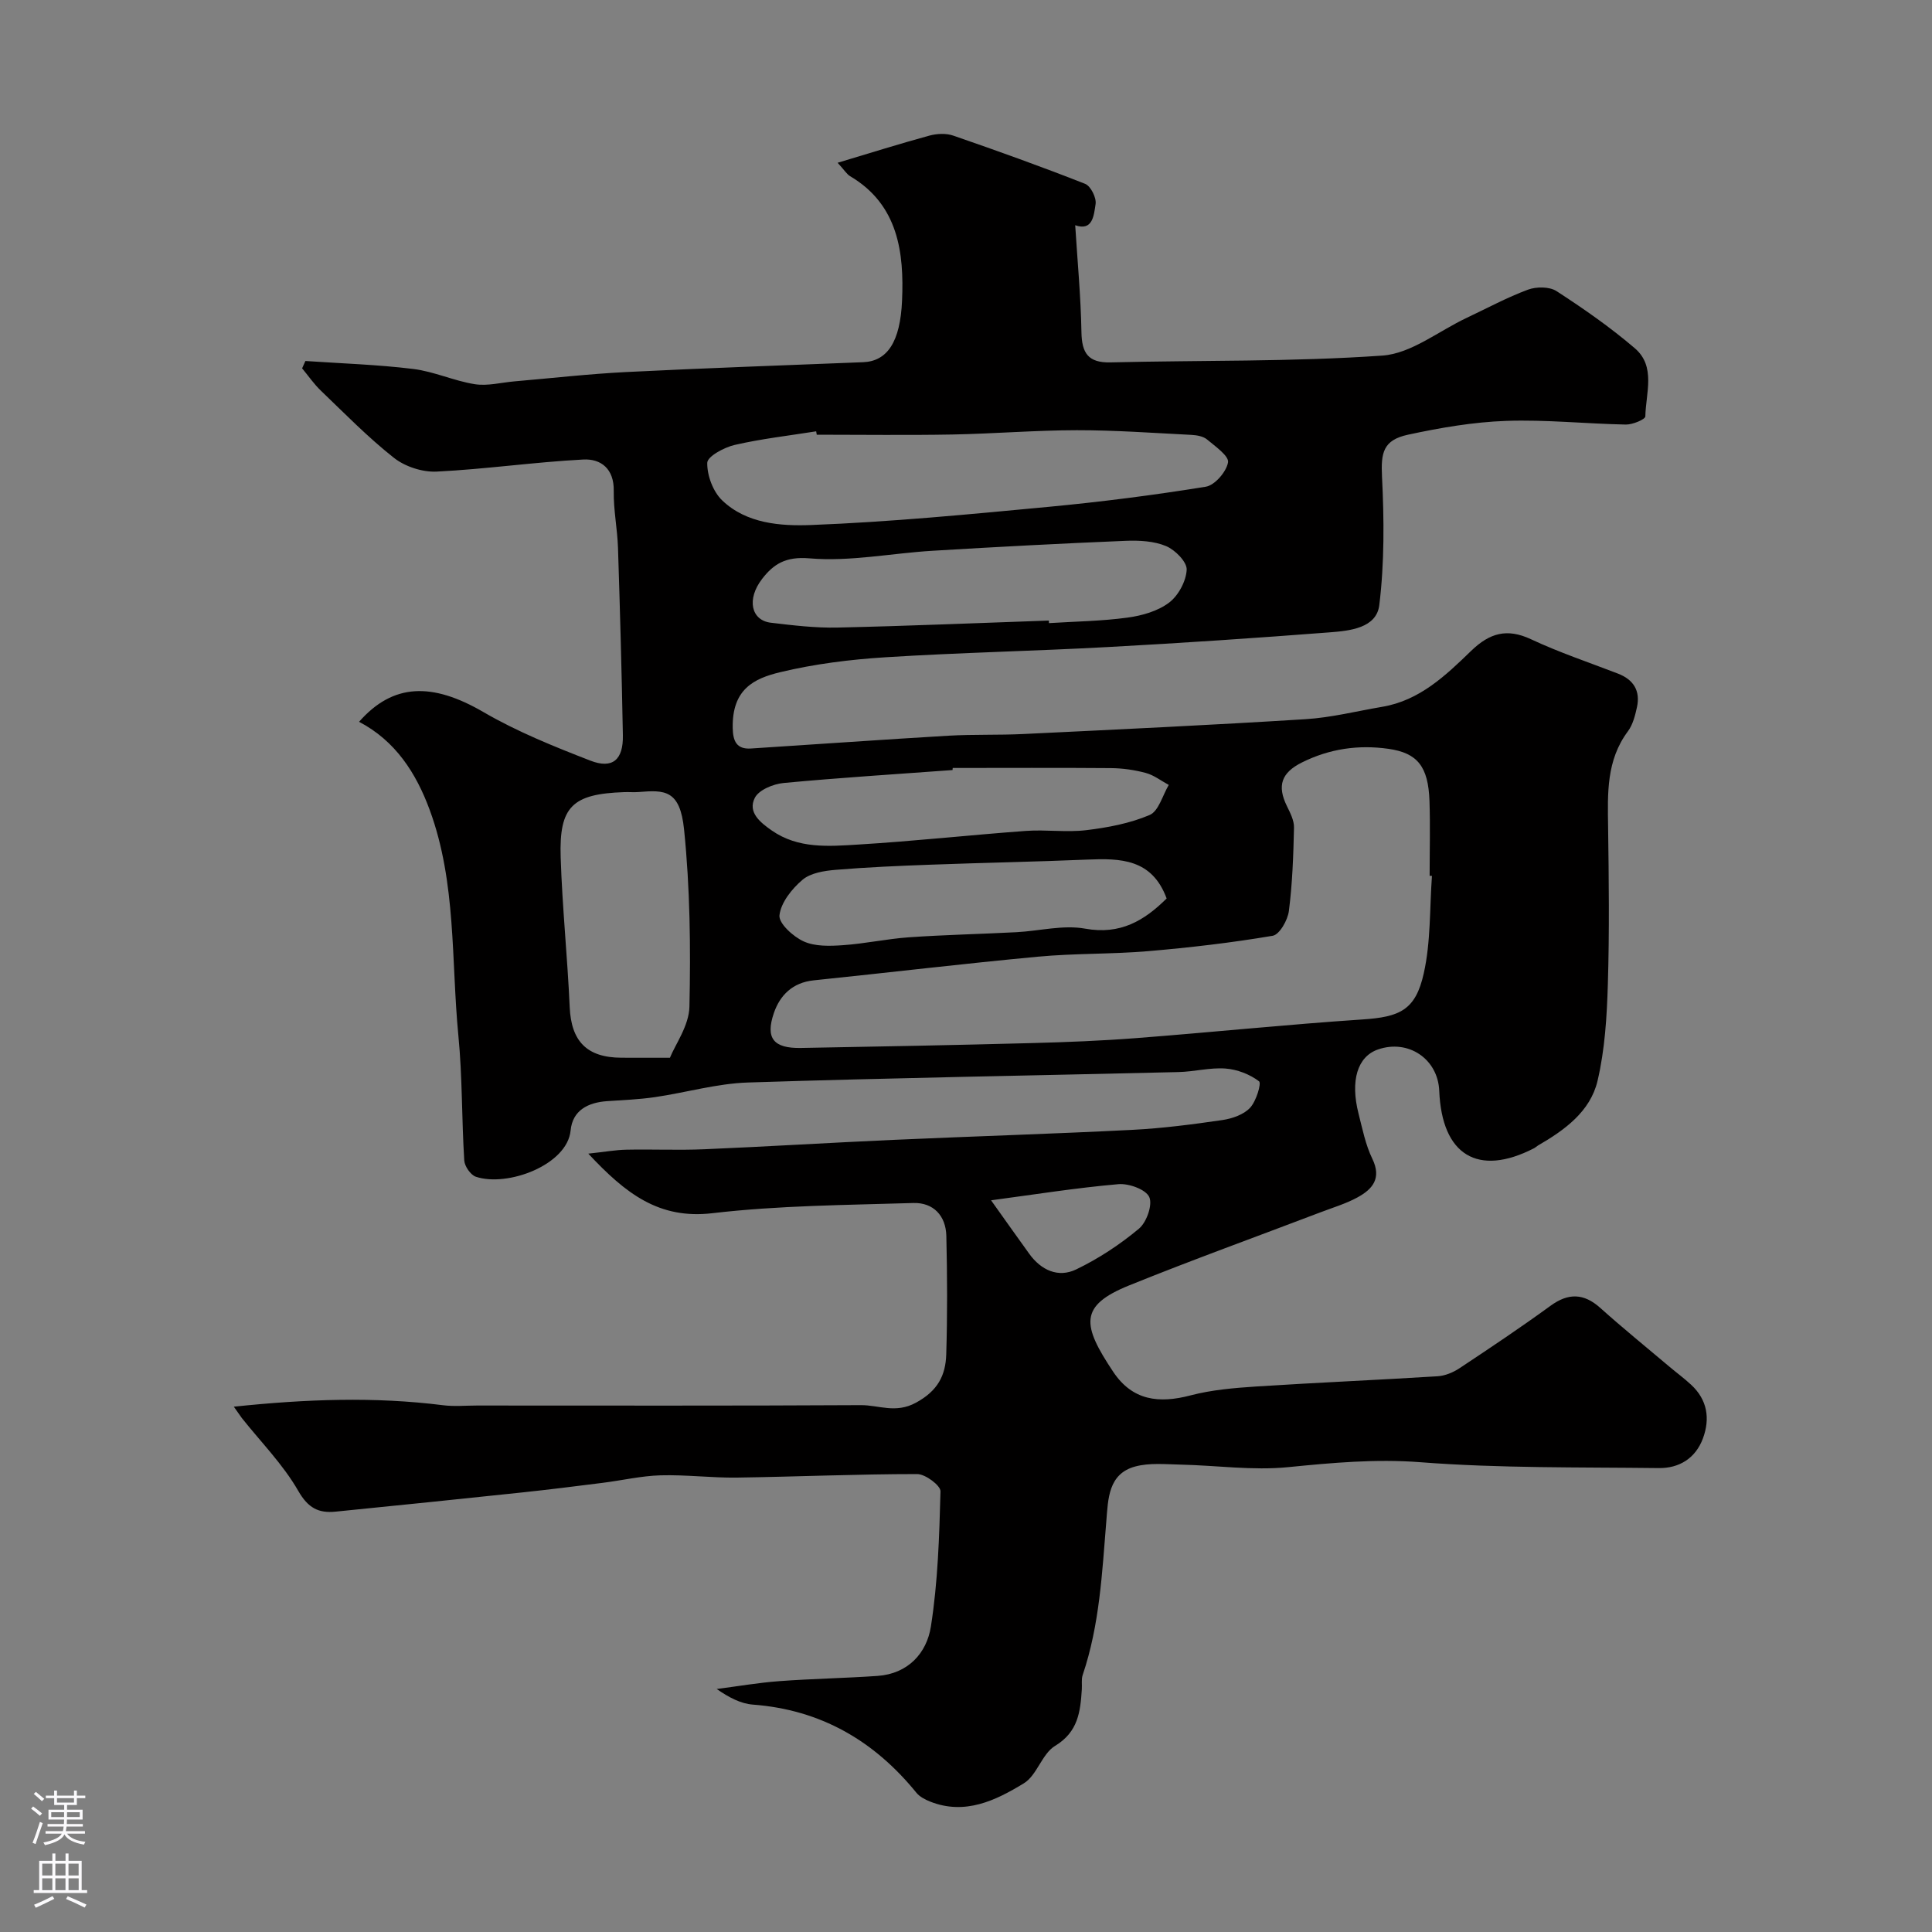 <svg enable-background="new 0 0 400 400" viewBox="0 0 400 400" xmlns="http://www.w3.org/2000/svg"><rect x="0" y="0" width="400" height="400" fill="#808080" stroke="none"/><path d="m48.41 291.24c15.03-1.58 29.17-2.09 43.34-.3 2.3.29 4.66.06 6.99.06 26.5 0 53 .07 79.5-.08 3.73-.02 7.18 1.79 11.4-.51 4.55-2.47 6.14-5.68 6.27-10.02.25-8.16.21-16.33.02-24.5-.1-4.19-2.68-6.95-6.85-6.82-13.88.43-27.83.5-41.58 2.11-11.05 1.29-17.91-4-25.7-12.33 3.44-.37 5.68-.78 7.93-.82 5.36-.11 10.73.14 16.08-.09 13.04-.55 26.07-1.36 39.1-1.94 16.53-.74 33.08-1.24 49.61-2.08 6.22-.32 12.42-1.13 18.59-2.03 2.02-.3 4.38-1.12 5.7-2.53 1.27-1.35 2.4-5.08 1.86-5.49-1.91-1.45-4.52-2.46-6.94-2.64-3.22-.24-6.5.66-9.76.73-29.7.72-59.41 1.2-89.1 2.16-6.47.21-12.88 2.1-19.34 3.04-3.25.47-6.54.6-9.82.82-3.95.27-7.17 1.89-7.57 6.07-.69 7.14-13.08 11.77-19.62 9.58-1.09-.37-2.33-2.17-2.4-3.37-.54-8.62-.38-17.29-1.22-25.87-1.51-15.62-.38-31.61-5.93-46.69-2.82-7.66-7.09-14.31-14.63-18.26 7.03-7.99 15.11-8.22 25.81-1.98 6.95 4.04 14.53 7.09 22.05 10.01 4.62 1.8 6.86-.16 6.76-5.24-.24-12.94-.59-25.87-1.01-38.8-.13-3.94-.95-7.88-.88-11.8.08-4.59-2.67-6.69-6.33-6.49-10.13.53-20.22 2-30.35 2.5-2.93.14-6.53-1.03-8.83-2.85-5.37-4.23-10.18-9.17-15.13-13.91-1.44-1.38-2.59-3.07-3.88-4.62.23-.51.45-1.01.68-1.52 7.45.51 14.93.74 22.33 1.65 4.31.53 8.43 2.47 12.73 3.15 2.64.42 5.46-.34 8.2-.58 7.7-.66 15.39-1.54 23.1-1.93 16.36-.82 32.74-1.39 49.11-2.04 5.01-.2 7.69-4.2 8.06-12.74.43-9.88-.74-19.86-10.75-25.77-.68-.4-1.13-1.19-2.59-2.78 6.77-2.03 12.85-3.94 18.99-5.62 1.55-.42 3.47-.52 4.96 0 9.16 3.16 18.28 6.43 27.29 9.98 1.16.46 2.37 2.88 2.17 4.18-.35 2.27-.56 5.69-4.22 4.39.46 7.39 1.16 14.74 1.29 22.1.07 4.36 1.37 6.41 6.03 6.3 18.76-.46 37.58-.1 56.28-1.41 5.98-.42 11.67-5.1 17.49-7.83 4.2-1.98 8.31-4.21 12.65-5.82 1.74-.64 4.45-.64 5.91.3 5.61 3.64 11.14 7.49 16.21 11.83 4.41 3.77 2.27 9.3 2.18 14.11-.01.62-2.63 1.71-4.03 1.69-8.27-.16-16.55-1.05-24.8-.76-6.8.24-13.63 1.42-20.31 2.86-5.18 1.12-5.62 3.77-5.38 8.68.44 8.85.51 17.83-.56 26.59-.58 4.78-6.12 5.33-10.26 5.65-15.28 1.18-30.57 2.21-45.88 3.04-15.36.84-30.75 1.15-46.1 2.12-7.31.46-14.69 1.38-21.8 3.09-5.41 1.3-9.98 3.5-9.83 11.55.05 2.72.8 4.44 3.77 4.25 13.64-.87 27.26-1.85 40.9-2.65 5.16-.3 10.35-.1 15.51-.35 19.47-.94 38.95-1.85 58.4-3.07 5.34-.33 10.63-1.67 15.93-2.57 7.73-1.31 13.12-6.49 18.39-11.59 3.8-3.67 7.39-4.73 12.38-2.39 5.82 2.73 11.96 4.78 17.97 7.1 3.26 1.25 4.71 3.57 3.96 6.99-.38 1.72-.85 3.6-1.87 4.97-4.49 6.02-4.2 12.87-4.1 19.82.15 10.83.28 21.67-.05 32.5-.2 6.72-.61 13.56-2.14 20.06-1.5 6.34-6.81 10.19-12.32 13.37-.29.17-.53.42-.82.57-11.61 5.97-19.09 1.44-19.63-11.89-.27-6.61-6.43-10.75-12.71-8.55-4.22 1.48-5.75 6.43-3.99 13.31.8 3.14 1.44 6.42 2.84 9.3 1.99 4.1.02 6.33-3.11 8.03-2.41 1.31-5.1 2.1-7.68 3.09-13.18 5.02-26.45 9.81-39.53 15.1-10.45 4.22-9.79 8.2-3.32 17.9 3.99 5.98 9.47 6.6 16.01 4.88 4.39-1.15 9.03-1.54 13.58-1.84 12.52-.81 25.06-1.34 37.58-2.12 1.54-.1 3.21-.79 4.52-1.66 6.35-4.21 12.7-8.45 18.86-12.94 3.66-2.67 6.88-2.61 10.28.44 4.65 4.17 9.51 8.11 14.29 12.15 1.5 1.27 3.09 2.43 4.53 3.77 3.36 3.11 3.96 6.99 2.45 11.09-1.53 4.14-4.93 6.22-9.17 6.16-16.44-.2-32.92.05-49.28-1.21-9.33-.72-18.28.11-27.45 1.02-7.34.73-14.86-.37-22.31-.53-3.11-.07-6.39-.4-9.32.39-5.62 1.5-5.62 6.78-5.99 11.22-.88 10.77-1.39 21.57-4.9 31.94-.31.91-.11 1.98-.18 2.97-.3 4.61-.74 8.81-5.53 11.71-2.73 1.65-3.75 6.1-6.48 7.76-5.83 3.55-12.18 6.65-19.42 3.77-1.02-.41-2.14-.99-2.81-1.81-8.77-10.79-19.82-17.2-33.87-18.26-2.51-.19-4.94-1.47-7.49-3.23 4.34-.56 8.66-1.31 13.01-1.63 6.75-.5 13.54-.61 20.29-1.08 6.32-.44 10.19-4.72 11.05-10.22 1.45-9.22 1.74-18.65 1.99-28 .03-1.2-3.13-3.57-4.82-3.57-12.44 0-24.87.55-37.31.73-5.28.07-10.57-.62-15.85-.47-4.01.12-7.99 1.06-12 1.56-5.53.7-11.05 1.39-16.59 1.98-12.89 1.37-25.78 2.69-38.68 3.98-3.52.35-5.68-.74-7.72-4.3-3.13-5.46-7.72-10.09-11.68-15.08-.36-.51-.71-1.03-1.66-2.35zm248.06-109.89c-.16-.01-.32-.02-.48-.03 0-5.16.14-10.33-.03-15.49-.25-7.13-2.48-9.93-8.47-10.79-6.23-.89-12.23-.02-17.9 2.8-4.32 2.14-5.21 4.84-3.15 9.05.69 1.41 1.51 2.99 1.47 4.47-.13 5.76-.33 11.55-1.06 17.25-.24 1.89-1.94 4.89-3.35 5.13-8.54 1.45-17.18 2.45-25.82 3.19-7.57.64-15.21.43-22.77 1.14-15.5 1.45-30.96 3.3-46.44 4.9-4.34.45-6.97 3.04-8.25 6.77-1.79 5.23-.06 7.33 5.6 7.23 15.92-.28 31.85-.59 47.76-1.01 7.27-.19 14.54-.48 21.78-1.04 15.57-1.2 31.11-2.81 46.69-3.85 7.72-.51 11.03-1.89 12.73-9.57 1.46-6.5 1.2-13.41 1.69-20.15zm-127.37-91.35c-.04-.23-.08-.46-.12-.7-5.64.9-11.33 1.54-16.88 2.82-2.17.5-5.65 2.38-5.67 3.7-.05 2.62 1.2 5.98 3.1 7.79 5.04 4.82 12.11 5.33 18.39 5.09 16.4-.63 32.78-2.22 49.13-3.76 10.9-1.03 21.79-2.42 32.59-4.17 1.87-.3 4.27-3.09 4.61-5.04.23-1.31-2.63-3.31-4.34-4.74-.79-.66-2.11-.89-3.21-.95-7.92-.4-15.85-.98-23.77-.97-8.59.01-17.18.73-25.77.89-9.36.17-18.71.04-28.06.04zm-30.4 129c1.11-2.76 3.95-6.64 4.04-10.58.27-12.22.13-24.53-1.11-36.68-.84-8.26-4.04-8.2-9.41-7.76-.99.08-2-.02-2.99.02-10.71.37-13.49 2.95-13.15 13.48.33 10.35 1.41 20.68 1.87 31.03.31 7.06 3.54 10.46 10.72 10.48 2.94.02 5.87.01 10.03.01zm78.45-90.52c.01.18.01.35.02.53 5.42-.34 10.89-.41 16.26-1.14 2.99-.4 6.26-1.33 8.6-3.09 1.93-1.45 3.54-4.44 3.66-6.82.08-1.62-2.38-4.1-4.25-4.89-2.5-1.05-5.55-1.21-8.34-1.1-13.34.55-26.68 1.25-40.02 2.06-8.52.51-17.1 2.29-25.49 1.57-4.92-.42-7.43 1.18-9.8 4.25-3.26 4.22-2.28 8.6 1.82 9.08 4.56.54 9.18 1.1 13.76 1 14.6-.32 29.19-.95 43.78-1.45zm24.39 57.54c-3.03-8.23-9.57-8.34-16.45-8.05-10.76.45-21.53.65-32.29 1.05-6.6.24-13.21.52-19.79 1.07-2.37.2-5.19.64-6.87 2.07-2.19 1.86-4.46 4.7-4.76 7.34-.19 1.66 2.84 4.43 5.02 5.41 2.35 1.07 5.41.97 8.12.78 4.56-.31 9.08-1.31 13.64-1.63 7.42-.52 14.86-.67 22.29-1.06 4.76-.25 9.68-1.56 14.23-.73 7.28 1.31 12.23-1.66 16.86-6.25zm-44.29-27.02c-.01.14-.03.29-.04.43-11.66.86-23.33 1.58-34.97 2.68-2.13.2-5.12 1.42-5.96 3.07-1.52 2.98 1.1 5.09 3.5 6.76 5.48 3.82 11.77 3.29 17.83 2.92 11.62-.7 23.2-1.98 34.81-2.83 4.14-.3 8.36.34 12.46-.15 4.47-.54 9.05-1.4 13.15-3.15 1.86-.8 2.67-4.07 3.95-6.22-1.58-.85-3.07-2.03-4.76-2.48-2.33-.63-4.81-.98-7.23-1-10.91-.09-21.83-.03-32.74-.03zm7.94 89.51c2.74 3.84 5.3 7.47 7.9 11.07 2.46 3.41 6.01 5.03 9.72 3.24 4.63-2.23 9.05-5.14 12.99-8.43 1.59-1.32 2.87-4.96 2.14-6.56-.72-1.58-4.24-2.85-6.39-2.66-8.74.76-17.44 2.15-26.36 3.34z" fill="#010000"/><g fill="#fbfafc"><path d="m6.44 374.46.42-.45c.65.47 1.27.95 1.85 1.44l-.45.49c-.65-.56-1.25-1.06-1.82-1.48m.93 7.33-.63-.26c.55-1.36 1.05-2.8 1.52-4.33.19.1.38.19.59.27-.46 1.29-.95 2.73-1.48 4.32m-.38-10.38.44-.42c.43.34 1.01.82 1.74 1.44l-.49.49c-.53-.51-1.09-1.01-1.69-1.51m2.5.35h1.72v-1.04h.59v1.04h3.52v-1.04h.59v1.04h1.75v.53h-1.75v1.42h-2.03v.97h3.22v2.03h-3.24c0 .35-.01.66-.03.93h3.32v.53h-3.37c-.03.27-.08.58-.15.94h3.96v.53h-3.71c.67.92 1.93 1.48 3.79 1.68-.13.24-.23.44-.29.59-2.13-.38-3.48-1.08-4.04-2.12-.43.97-1.77 1.72-4.03 2.23-.09-.19-.2-.37-.33-.55 2.1-.42 3.37-1.03 3.81-1.83h-3.36v-.53h3.58c.08-.29.13-.61.16-.94h-3.33v-.53h3.39c.02-.27.04-.58.04-.93h-3.23v-2.03h3.25v-.97h-2.07v-1.42h-1.73zm1.12 3.44v1h2.65c.01-.3.02-.44.01-.4v-.25-.35zm1.19-2h3.52v-.91h-3.52zm4.71 2h-2.63v.59c0 .15-.01.28-.01.4h2.64z"/><path d="m13.56 383.74h.63v1.52h2.72v6.07h1.13v.6h-11.06v-.6h1.13v-6.07h2.73v-1.52h.63v1.52h2.1v-1.52zm-2.69 8.83.38.56c-1.24.63-2.53 1.25-3.85 1.85-.1-.21-.21-.42-.34-.63 1.36-.55 2.63-1.15 3.81-1.78m-2.13-4.27h2.1v-2.45h-2.1zm0 3.04h2.1v-2.46h-2.1zm2.72-3.04h2.1v-2.45h-2.1zm0 3.04h2.1v-2.46h-2.1zm6.07 3.6c-1.41-.71-2.7-1.3-3.86-1.78l.35-.56c1.45.62 2.75 1.19 3.88 1.72zm-1.25-9.09h-2.1v2.45h2.1zm-2.09 5.49h2.1v-2.45h-2.1z"/></g></svg>